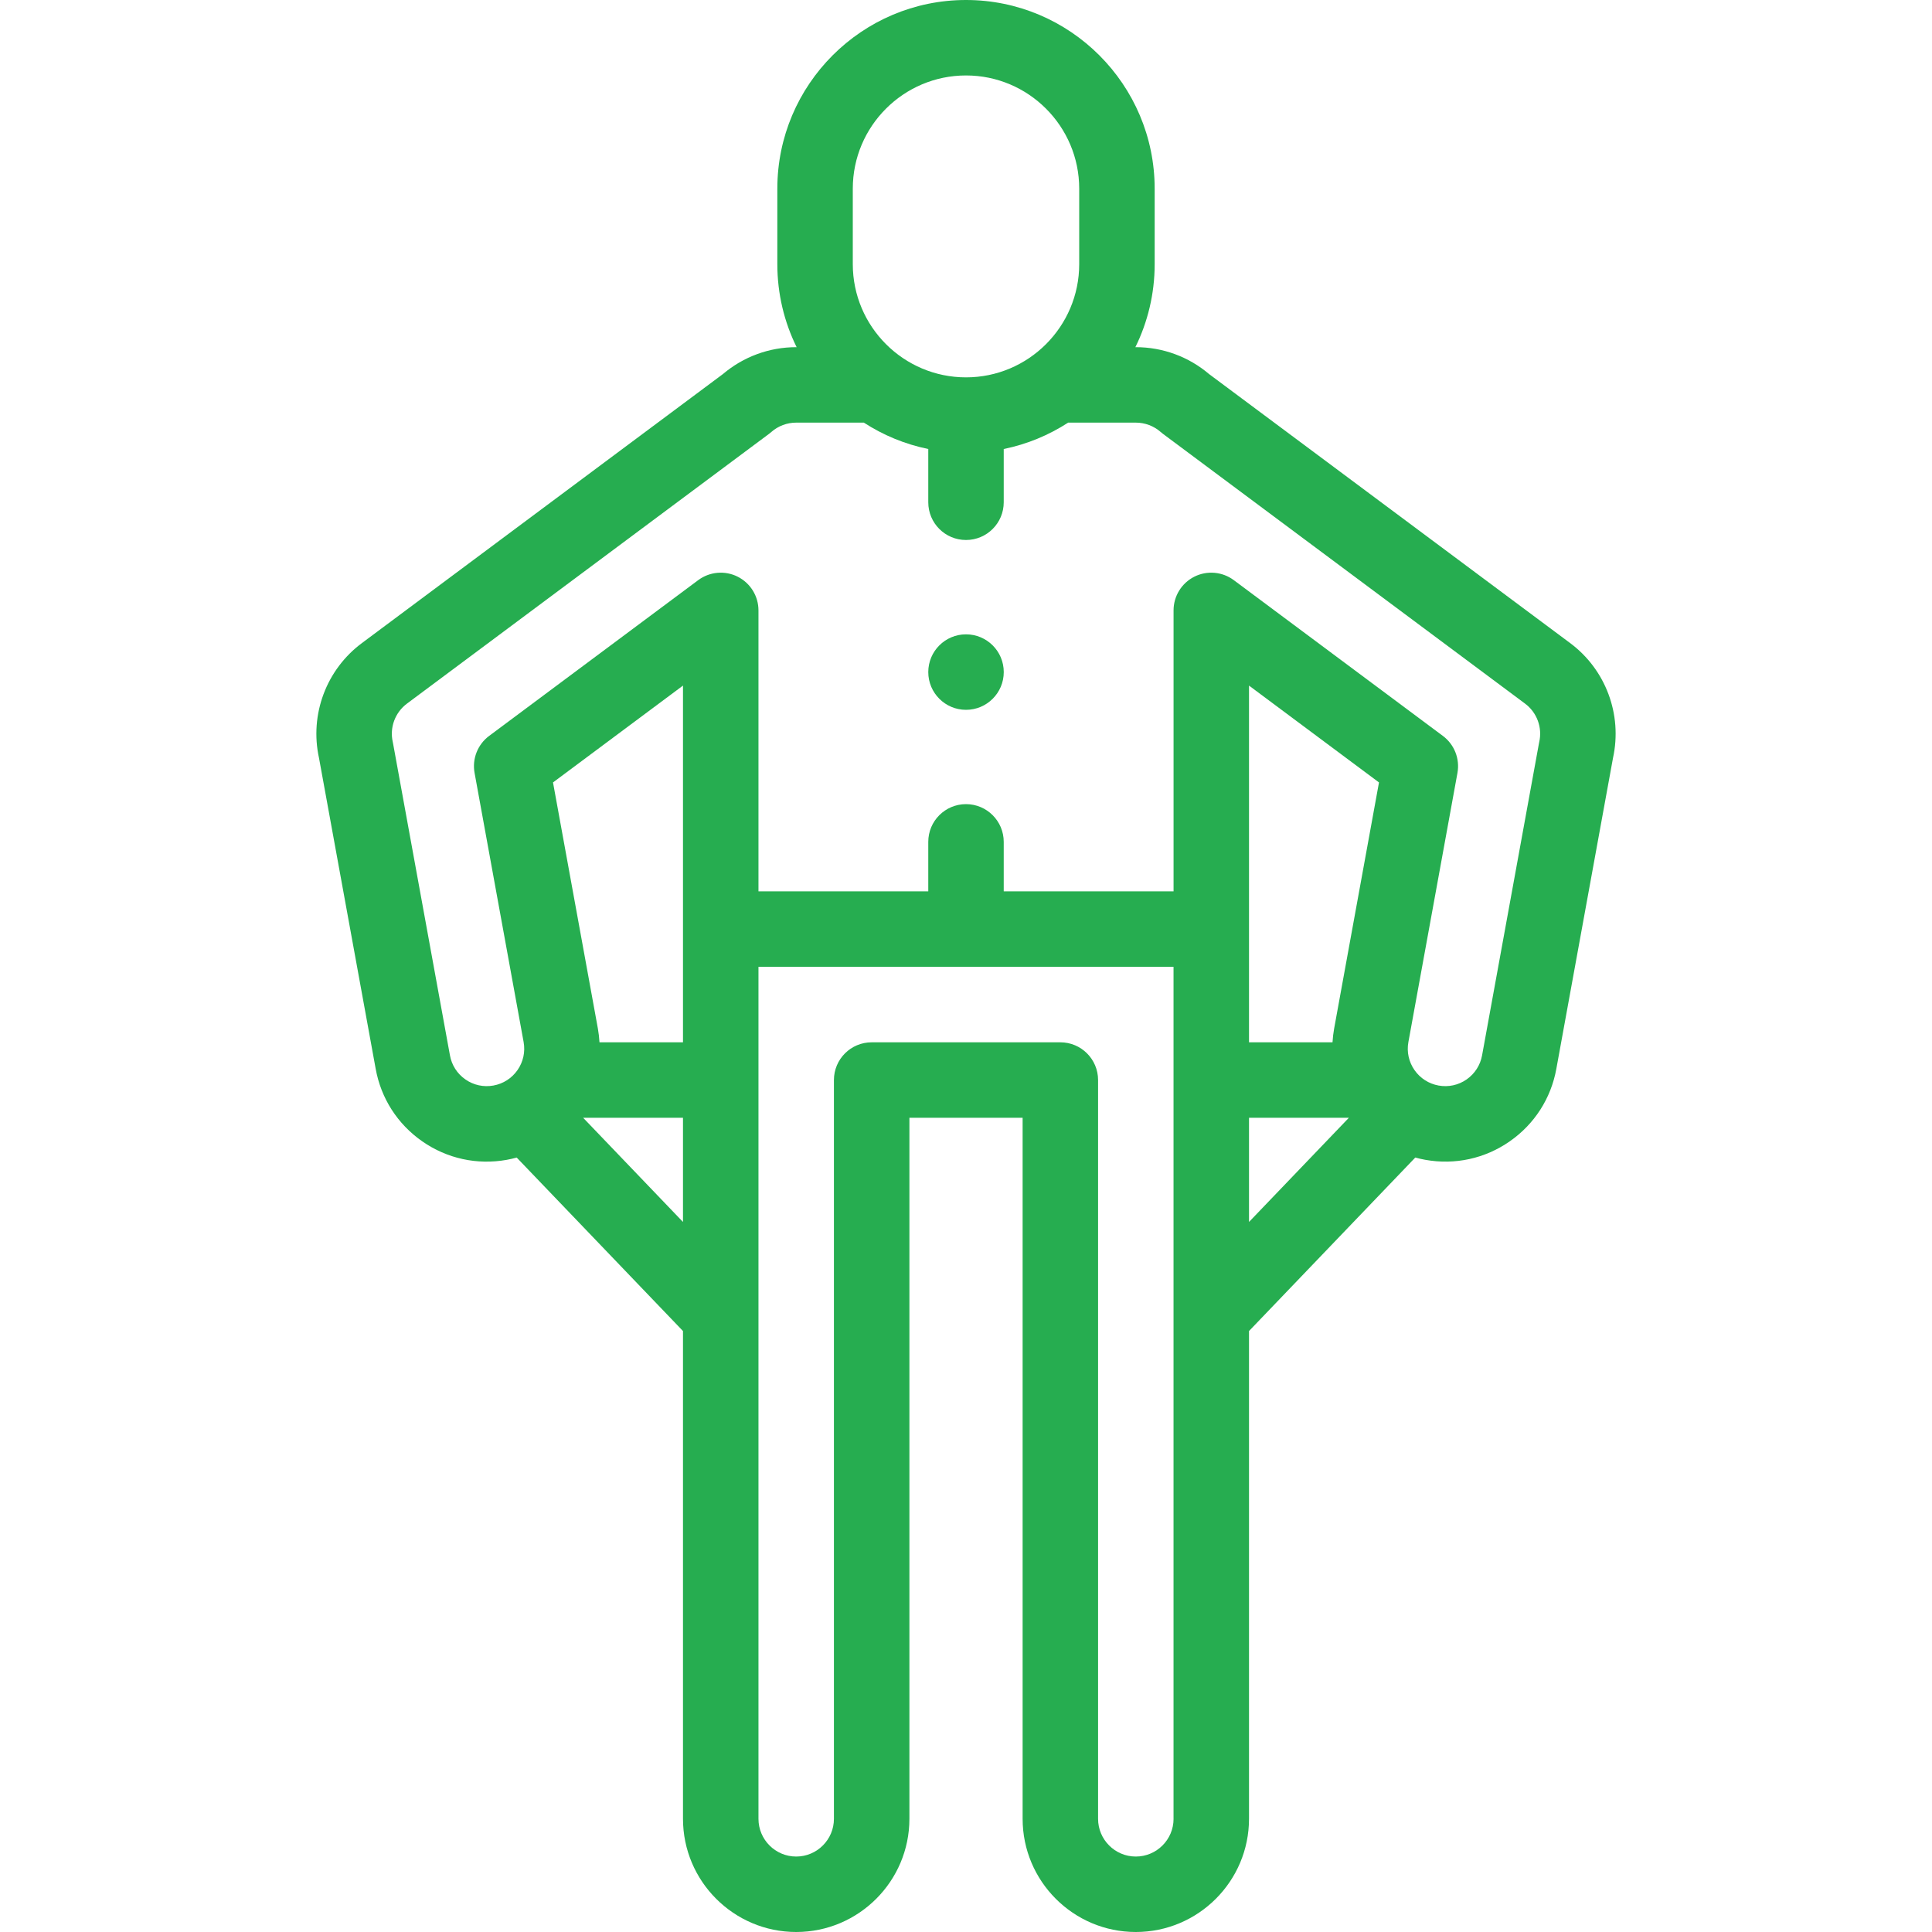 <svg width="72" height="72" viewBox="0 0 72 72" fill="none" xmlns="http://www.w3.org/2000/svg">
<path d="M58.51 23.962L45.061 13.942C44.299 13.294 43.331 12.938 42.328 12.938H42.312C42.772 12.003 43.031 10.954 43.031 9.844V7.031C43.031 3.154 39.877 0 36 0C32.123 0 28.969 3.154 28.969 7.031V9.844C28.969 10.954 29.228 12.003 29.688 12.938H29.672C28.669 12.938 27.702 13.294 26.939 13.942L13.493 23.961C12.161 24.949 11.533 26.628 11.888 28.247L13.999 39.824C14.197 40.931 14.815 41.893 15.737 42.535C16.659 43.177 17.777 43.422 18.883 43.224C19.01 43.201 19.134 43.172 19.256 43.139L25.453 49.604V67.781C25.453 70.108 27.346 72 29.672 72C31.998 72 33.891 70.108 33.891 67.781V41.656H38.11V67.781C38.11 70.108 40.002 72 42.328 72C44.655 72 46.547 70.108 46.547 67.781V49.604L52.744 43.138C52.866 43.172 52.99 43.201 53.117 43.223C54.224 43.422 55.341 43.177 56.263 42.535C57.186 41.893 57.803 40.93 58.001 39.828L60.112 28.247C60.467 26.628 59.84 24.949 58.51 23.962ZM31.781 7.031C31.781 4.705 33.674 2.812 36 2.812C38.326 2.812 40.219 4.705 40.219 7.031V9.844C40.219 12.17 38.326 14.063 36 14.063C33.674 14.063 31.781 12.17 31.781 9.844V7.031ZM25.453 38.844H22.341C22.331 38.674 22.312 38.505 22.282 38.335L20.609 29.159L25.453 25.55V38.844ZM21.732 41.656H25.453V45.539L21.732 41.656ZM43.735 67.781C43.735 68.557 43.104 69.188 42.328 69.188C41.553 69.188 40.922 68.557 40.922 67.781V40.25C40.922 39.473 40.292 38.844 39.516 38.844H32.484C31.708 38.844 31.078 39.473 31.078 40.25V67.781C31.078 68.557 30.447 69.188 29.672 69.188C28.896 69.188 28.266 68.557 28.266 67.781V36.031H43.734V67.781H43.735ZM49.718 38.339C49.688 38.507 49.669 38.675 49.659 38.843H46.547V25.55L51.391 29.159L49.718 38.339ZM46.547 45.539V41.656H50.269L46.547 45.539ZM57.362 27.654C57.358 27.675 57.353 27.695 57.35 27.715L55.233 39.328C55.167 39.694 54.962 40.014 54.657 40.227C54.351 40.44 53.98 40.521 53.613 40.455C53.247 40.389 52.927 40.184 52.714 39.879C52.502 39.573 52.42 39.202 52.486 38.839L54.315 28.805C54.411 28.279 54.2 27.744 53.772 27.425L45.981 21.621C45.554 21.303 44.985 21.253 44.51 21.491C44.035 21.73 43.735 22.216 43.735 22.748V33.218H37.406V31.374C37.406 30.598 36.777 29.968 36 29.968C35.223 29.968 34.594 30.598 34.594 31.374V33.218H28.266V22.748C28.266 22.216 27.966 21.73 27.49 21.491C27.015 21.253 26.446 21.303 26.019 21.621L18.229 27.425C17.8 27.744 17.59 28.279 17.686 28.805L19.514 38.835C19.58 39.202 19.499 39.573 19.286 39.879C19.073 40.184 18.754 40.389 18.387 40.455C18.02 40.521 17.649 40.44 17.344 40.227C17.038 40.014 16.833 39.695 16.767 39.324L14.65 27.715C14.647 27.695 14.642 27.675 14.638 27.655C14.514 27.113 14.723 26.55 15.171 26.218L28.66 16.168C28.689 16.146 28.718 16.122 28.746 16.098C29.002 15.874 29.331 15.75 29.672 15.75H32.193C32.914 16.217 33.724 16.556 34.594 16.733V18.718C34.594 19.495 35.223 20.124 36 20.124C36.777 20.124 37.406 19.495 37.406 18.718V16.733C38.276 16.556 39.086 16.217 39.808 15.75H42.328C42.669 15.75 42.998 15.874 43.254 16.098C43.282 16.122 43.311 16.145 43.34 16.168L56.832 26.22C57.277 26.55 57.486 27.113 57.362 27.654Z" fill="#26ad50"/>
<path d="M36 23.64C35.224 23.64 34.594 24.27 34.594 25.047C34.594 25.823 35.224 26.453 36 26.453C36.777 26.453 37.407 25.823 37.407 25.047V25.046C37.407 24.269 36.777 23.64 36 23.64Z" fill="#26ad50"/>
</svg>
